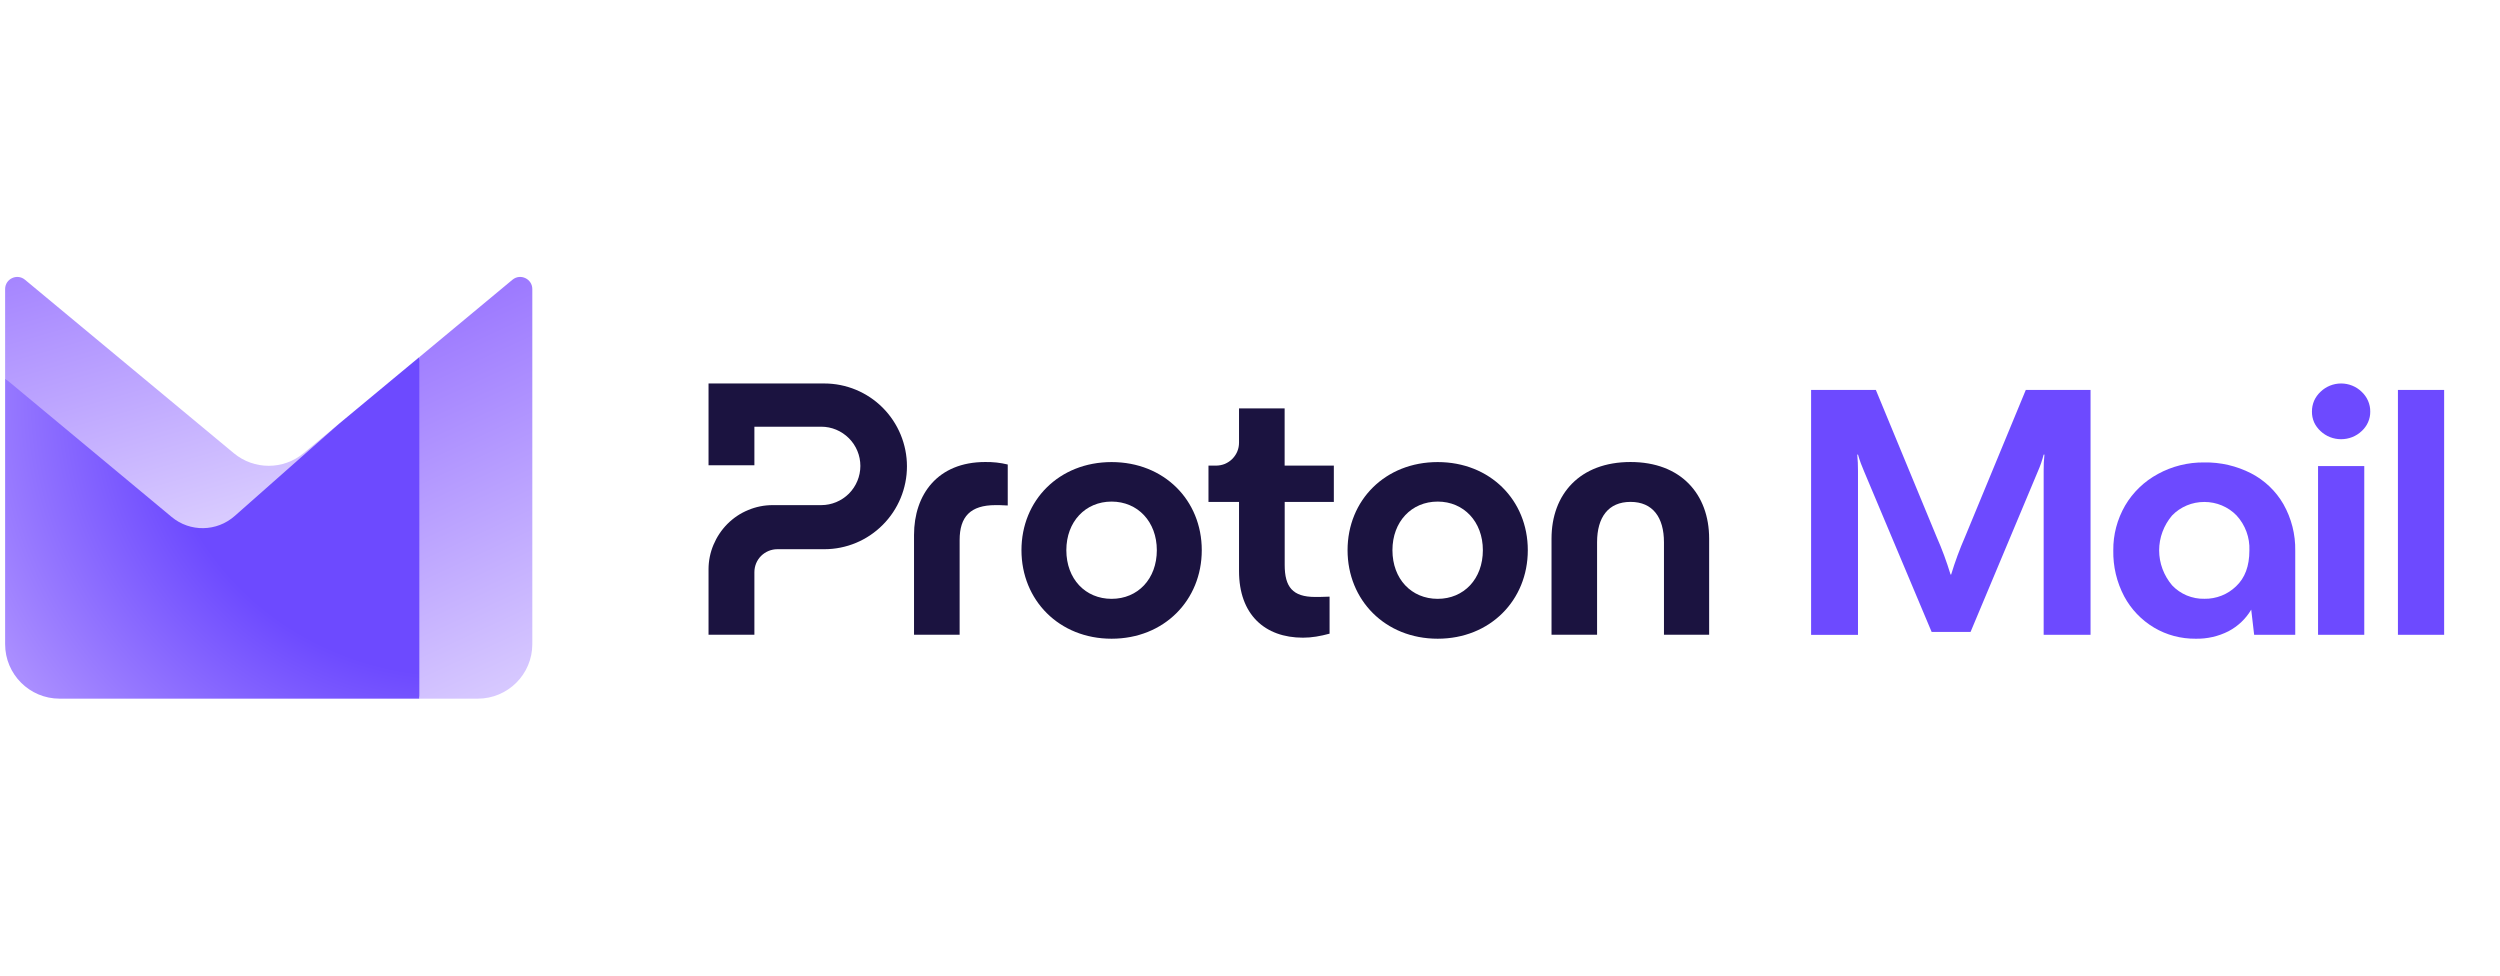 <svg width="41" height="16" viewBox="0 0 41 16" fill="none" xmlns="http://www.w3.org/2000/svg">
<g clip-path="url(#clip0_846_2881)">
<g clip-path="url(#clip1_846_2881)">
<path fill-rule="evenodd" clip-rule="evenodd" d="M5.574 6.938L5.574 6.938L3.172 9.606L0.084 6.207V4.741C0.084 4.573 0.28 4.48 0.41 4.588L3.835 7.433C4.167 7.708 4.647 7.708 4.978 7.433L5.574 6.938Z" fill="url(#paint0_linear_846_2881)"/>
<path d="M6.877 5.856L5.574 6.938L5.574 6.938L3.849 8.462C3.555 8.722 3.116 8.729 2.815 8.478L0.084 6.207V10.564C0.084 11.058 0.484 11.458 0.978 11.458H6.877L7.494 8.657L6.877 5.856Z" fill="url(#paint1_radial_846_2881)"/>
<path fill-rule="evenodd" clip-rule="evenodd" d="M6.877 5.857V11.458H7.835C8.329 11.458 8.73 11.058 8.73 10.564V4.741C8.73 4.573 8.533 4.48 8.404 4.588L6.877 5.857Z" fill="url(#paint2_linear_846_2881)"/>
<path d="M11.62 9.337V10.41H12.372V9.384C12.372 9.284 12.411 9.188 12.482 9.117C12.553 9.047 12.649 9.007 12.748 9.007H13.519C13.878 9.007 14.223 8.864 14.477 8.608C14.731 8.354 14.874 8.008 14.874 7.648C14.874 7.288 14.731 6.942 14.477 6.687C14.223 6.432 13.878 6.289 13.518 6.289H11.62V7.63H12.372V6.998H13.468C13.639 6.998 13.801 7.066 13.922 7.187C14.042 7.307 14.11 7.47 14.11 7.641C14.11 7.812 14.042 7.975 13.922 8.096C13.801 8.216 13.639 8.284 13.468 8.284H12.672C12.534 8.284 12.397 8.311 12.27 8.365C12.142 8.417 12.027 8.495 11.929 8.593C11.832 8.691 11.755 8.807 11.701 8.935C11.648 9.061 11.62 9.198 11.62 9.337Z" fill="#1B1340"/>
<path d="M14.99 10.41V8.775C14.99 8.108 15.379 7.577 16.157 7.577C16.281 7.575 16.405 7.588 16.527 7.618V8.29C16.439 8.284 16.363 8.284 16.327 8.284C15.915 8.284 15.738 8.473 15.738 8.857V10.41H14.99Z" fill="#1B1340"/>
<path d="M16.752 9.023C16.752 8.203 17.37 7.578 18.23 7.578C19.091 7.578 19.709 8.203 19.709 9.023C19.709 9.844 19.091 10.475 18.23 10.475C17.37 10.475 16.752 9.843 16.752 9.023ZM18.972 9.023C18.972 8.557 18.66 8.226 18.23 8.226C17.8 8.226 17.488 8.556 17.488 9.023C17.488 9.496 17.801 9.821 18.23 9.821C18.66 9.821 18.972 9.495 18.972 9.023Z" fill="#1B1340"/>
<path d="M22.1 9.023C22.1 8.203 22.718 7.578 23.578 7.578C24.438 7.578 25.056 8.203 25.056 9.023C25.056 9.844 24.438 10.475 23.578 10.475C22.718 10.475 22.1 9.843 22.1 9.023ZM24.319 9.023C24.319 8.557 24.007 8.226 23.578 8.226C23.148 8.226 22.836 8.556 22.836 9.023C22.836 9.496 23.148 9.821 23.578 9.821C24.007 9.821 24.319 9.495 24.319 9.023Z" fill="#1B1340"/>
<path d="M25.445 10.41V8.834C25.445 8.103 25.91 7.577 26.741 7.577C27.565 7.577 28.03 8.102 28.03 8.834V10.41H27.289V8.893C27.289 8.486 27.106 8.231 26.741 8.231C26.375 8.231 26.192 8.485 26.192 8.893V10.41H25.445Z" fill="#1B1340"/>
<path d="M21.876 8.232H21.069V9.265C21.069 9.625 21.198 9.79 21.569 9.79C21.604 9.79 21.693 9.79 21.805 9.785V10.392C21.652 10.433 21.516 10.458 21.369 10.458C20.744 10.458 20.32 10.08 20.32 9.366V8.232H19.819V7.636H19.944C19.993 7.636 20.043 7.626 20.088 7.608C20.134 7.588 20.175 7.561 20.21 7.526C20.245 7.49 20.273 7.449 20.292 7.403C20.311 7.357 20.32 7.309 20.32 7.259V6.698H21.068V7.636H21.875V8.232H21.876Z" fill="#1B1340"/>
<path d="M29.702 6.395H30.764L31.76 8.804C31.849 9.005 31.925 9.211 31.989 9.422H31.999C32.063 9.211 32.139 9.005 32.227 8.804L33.223 6.395H34.285V10.411H33.516V7.721C33.515 7.632 33.519 7.543 33.529 7.455H33.516C33.492 7.55 33.46 7.643 33.42 7.733L32.317 10.364H31.679L30.572 7.733C30.532 7.642 30.498 7.55 30.471 7.455H30.459C30.467 7.543 30.472 7.632 30.471 7.721V10.412H29.702V6.395Z" fill="#6D4AFF"/>
<path d="M36.917 7.762C37.14 7.877 37.324 8.053 37.448 8.268C37.58 8.501 37.647 8.766 37.642 9.033V10.411H36.968L36.92 9.998C36.832 10.148 36.703 10.27 36.548 10.352C36.381 10.437 36.195 10.479 36.008 10.475C35.768 10.477 35.532 10.415 35.327 10.293C35.119 10.169 34.95 9.992 34.837 9.781C34.714 9.548 34.653 9.289 34.658 9.027C34.655 8.769 34.722 8.516 34.852 8.291C34.98 8.073 35.166 7.894 35.39 7.773C35.622 7.646 35.883 7.581 36.148 7.584C36.416 7.579 36.68 7.641 36.917 7.762ZM36.671 9.616C36.817 9.479 36.89 9.285 36.89 9.027C36.899 8.816 36.823 8.61 36.68 8.454C36.612 8.383 36.53 8.328 36.438 8.289C36.347 8.251 36.25 8.232 36.151 8.232C36.052 8.232 35.954 8.251 35.864 8.289C35.772 8.328 35.69 8.383 35.622 8.454C35.486 8.614 35.41 8.817 35.41 9.026C35.41 9.236 35.486 9.438 35.622 9.599C35.69 9.671 35.771 9.727 35.864 9.766C35.955 9.803 36.054 9.823 36.153 9.82C36.248 9.822 36.344 9.804 36.433 9.769C36.521 9.735 36.602 9.682 36.671 9.616Z" fill="#6D4AFF"/>
<path d="M38.057 7.07C38.012 7.029 37.976 6.98 37.951 6.925C37.927 6.869 37.915 6.81 37.916 6.75C37.915 6.689 37.928 6.629 37.951 6.573C37.976 6.517 38.012 6.467 38.057 6.425C38.147 6.338 38.268 6.289 38.394 6.289C38.52 6.289 38.642 6.338 38.731 6.425C38.776 6.467 38.812 6.518 38.836 6.573C38.86 6.629 38.873 6.688 38.872 6.75C38.873 6.81 38.861 6.869 38.836 6.925C38.812 6.98 38.776 7.029 38.731 7.07C38.641 7.156 38.52 7.203 38.394 7.203C38.268 7.203 38.148 7.156 38.057 7.07ZM38.774 10.411H38.016V7.644H38.774V10.411Z" fill="#6D4AFF"/>
<path d="M40.084 10.411H39.326V6.395H40.084V10.411Z" fill="#6D4AFF"/>
</g>
</g>
<defs>
<linearGradient id="paint0_linear_846_2881" x1="3.328" y1="9.653" x2="0.429" y2="-0.42" gradientUnits="userSpaceOnUse">
<stop stop-color="#E3D9FF"/>
<stop offset="1" stop-color="#7341FF"/>
</linearGradient>
<radialGradient id="paint1_radial_846_2881" cx="0" cy="0" r="1" gradientUnits="userSpaceOnUse" gradientTransform="translate(7.462 6.542) scale(8.642 8.146)">
<stop offset="0.556" stop-color="#6D4AFF"/>
<stop offset="0.994" stop-color="#AA8EFF"/>
</radialGradient>
<linearGradient id="paint2_linear_846_2881" x1="11.525" y1="15.942" x2="4.856" y2="1.555" gradientUnits="userSpaceOnUse">
<stop offset="0.271" stop-color="#E3D9FF"/>
<stop offset="1" stop-color="#7341FF"/>
</linearGradient>
<clipPath id="clip0_846_2881">
<rect width="40" height="16" fill="white" transform="translate(0.084)"/>
</clipPath>
<clipPath id="clip1_846_2881">
<rect width="40" height="6.916" fill="white" transform="translate(0.084 4.542)"/>
</clipPath>
</defs>
</svg>
